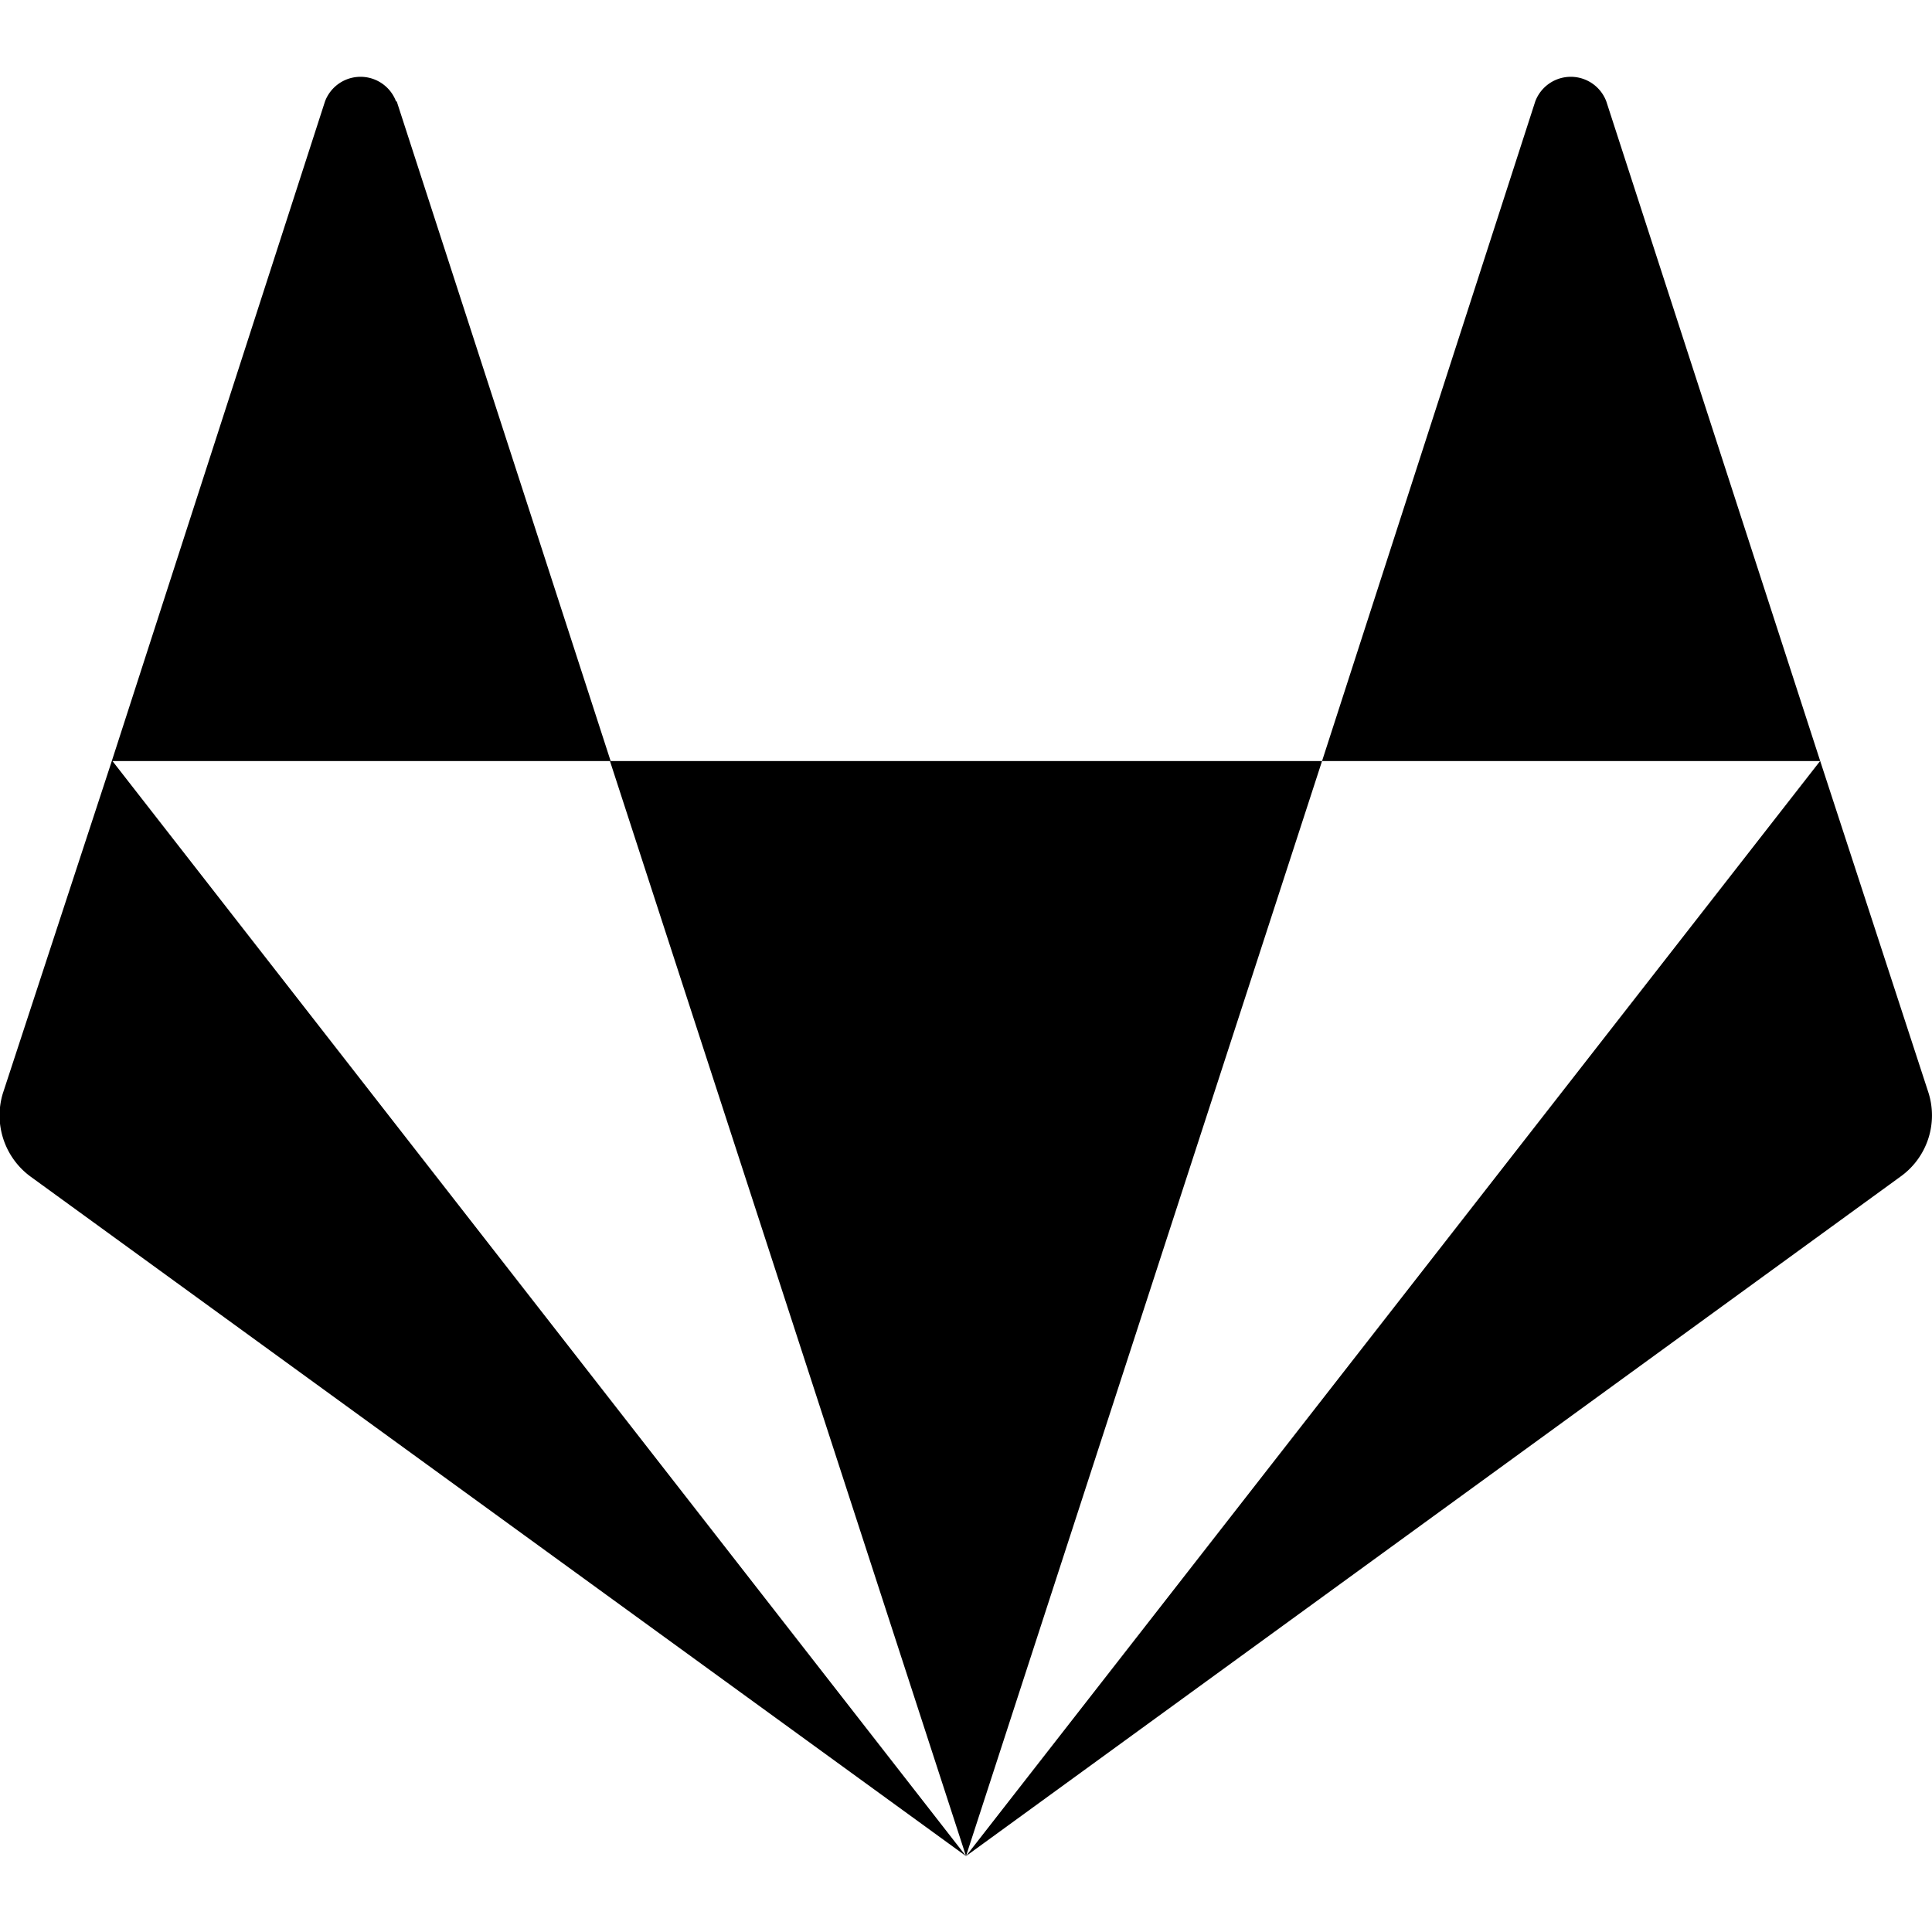 <svg xmlns="http://www.w3.org/2000/svg" viewBox="0 0 28 28" id="icon"><path d="M1.63 11.03 14 26.9.44 17.05a1.1 1.1 0 0 1-.4-1.2l1.58-4.82zm7.21 0h10.32L14 26.9zM5.75 1.47l3.1 9.56H1.62l3.09-9.56a.55.55 0 0 1 1.03 0zm20.63 9.56 1.57 4.81a1.09 1.09 0 0 1-.39 1.2L14 26.9l12.37-15.86zm0 0h-7.22l3.09-9.56a.55.55 0 0 1 1.03 0z"/></svg>